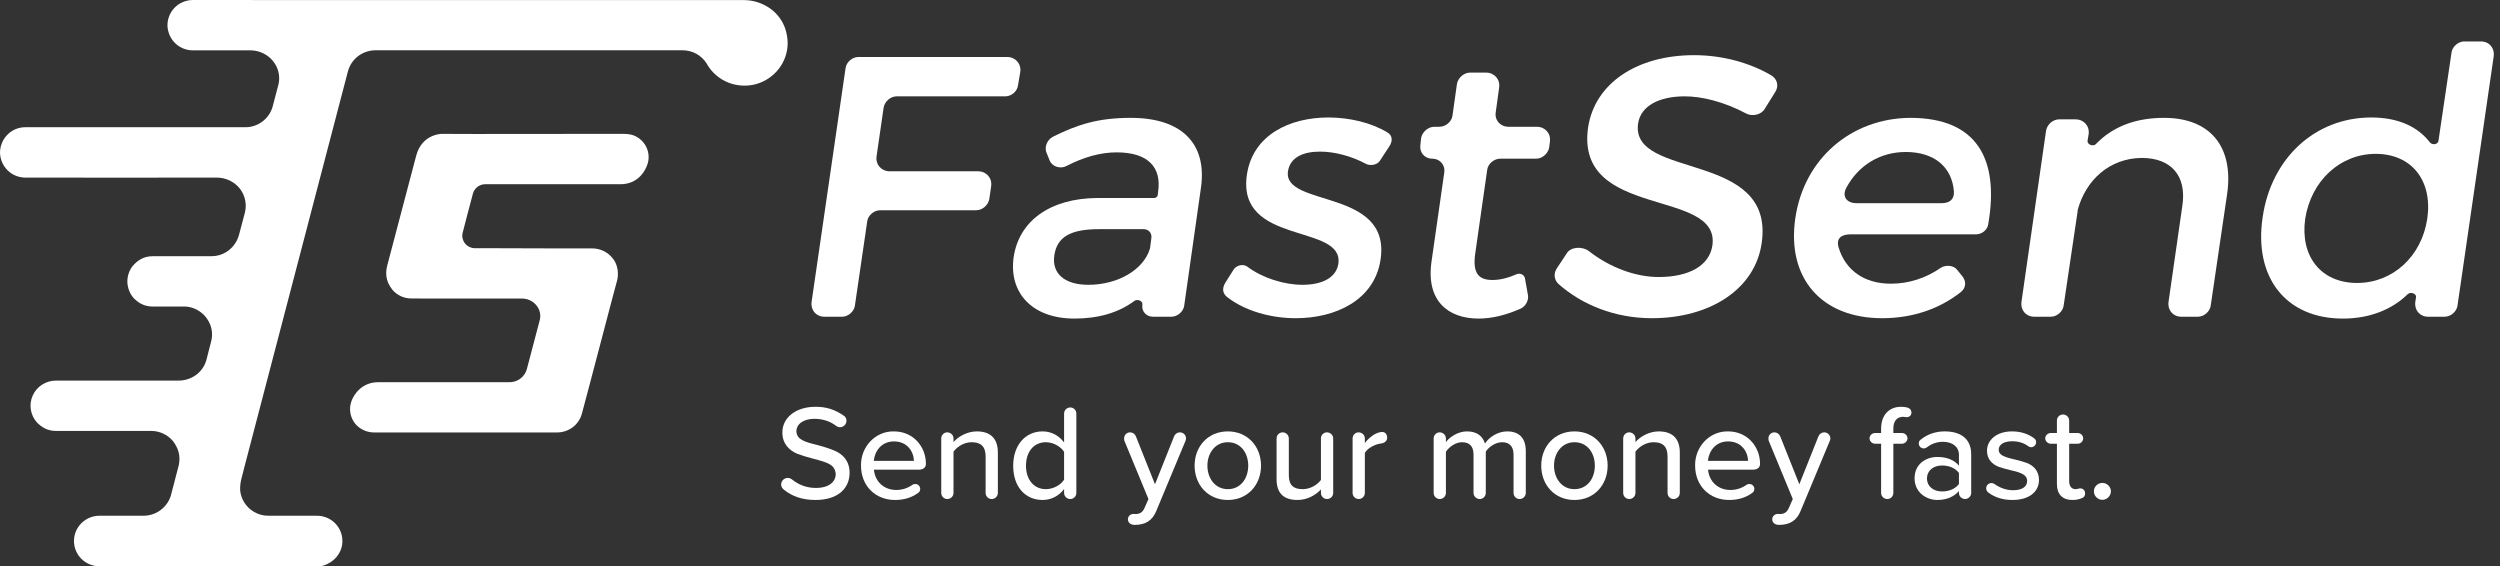 <svg width="181" height="41" viewBox="0 0 181 41" fill="none" xmlns="http://www.w3.org/2000/svg">
<rect x="0" y="0" width="181" height="41" fill="#333333" stroke="none"/>
<path d="M27.372 27.672H31.011H36.284C36.284 27.672 36.702 27.672 36.854 27.672C37.142 27.679 37.423 27.593 37.656 27.426C37.888 27.259 38.057 27.021 38.137 26.75L38.838 24.087L39.066 23.223C39.123 23.033 39.131 22.833 39.092 22.639C39.052 22.445 38.965 22.264 38.838 22.111C38.716 21.958 38.561 21.834 38.383 21.749C38.206 21.663 38.012 21.618 37.814 21.616H31.233C31.233 21.616 30.15 21.606 29.808 21.608C29.545 21.613 29.285 21.56 29.046 21.454C28.806 21.348 28.594 21.191 28.423 20.995C27.861 20.308 27.918 19.673 28.05 19.169L28.423 17.756L30.129 11.284C30.544 9.692 31.977 9.692 31.977 9.692L34.37 9.7L43.628 9.692H44.935C45.385 9.692 45.924 9.665 46.45 10.169C46.661 10.374 46.815 10.629 46.896 10.91C46.977 11.191 46.983 11.488 46.914 11.771C46.746 12.403 46.157 13.337 44.935 13.337H35.135C34.949 13.338 34.767 13.393 34.612 13.495C34.43 13.619 34.298 13.803 34.24 14.014C33.863 15.442 33.671 16.154 33.492 16.871C33.462 16.999 33.462 17.132 33.49 17.26C33.519 17.388 33.576 17.509 33.657 17.613C33.744 17.724 33.856 17.814 33.983 17.876C34.111 17.938 34.251 17.971 34.394 17.972C34.63 17.972 35.826 17.972 36.167 17.972L40.453 17.985C40.453 17.985 42.165 17.985 42.884 17.985C43.165 17.985 43.442 18.049 43.694 18.169C43.947 18.29 44.168 18.466 44.342 18.683C44.777 19.184 44.784 19.895 44.684 20.283C44.583 20.672 44.329 21.614 44.329 21.614L42.736 27.663C42.736 27.663 42.308 29.269 42.136 29.925C42.036 30.32 41.805 30.671 41.48 30.922C41.154 31.172 40.752 31.309 40.339 31.309C40.231 31.309 40.22 31.309 39.911 31.309H27.056C26.799 31.306 26.545 31.247 26.313 31.137C26.081 31.027 25.876 30.869 25.713 30.673C25.534 30.448 25.416 30.182 25.368 29.9C25.32 29.619 25.345 29.329 25.44 29.059C25.634 28.503 26.242 27.672 27.372 27.672Z" fill="white"/>
<path d="M19.567 4.206C19.182 3.853 18.679 3.653 18.154 3.646H13.991C13.725 3.65 13.461 3.596 13.218 3.489C12.975 3.381 12.758 3.222 12.584 3.023C12.293 2.688 12.13 2.263 12.124 1.821C12.126 1.545 12.19 1.273 12.312 1.025C12.434 0.777 12.61 0.56 12.828 0.388C13.154 0.141 13.551 0.005 13.961 0C17.105 0 26.538 0.007 26.538 0.007H53.898C54.6 0.017 55.28 0.251 55.837 0.674C56.306 1.03 56.658 1.515 56.849 2.069C56.969 2.428 57.029 2.805 57.026 3.183C57.011 3.829 56.791 4.454 56.396 4.969C55.973 5.523 55.375 5.921 54.698 6.101C54.062 6.263 53.391 6.227 52.776 5.997C52.085 5.735 51.511 5.237 51.158 4.593C50.974 4.301 50.718 4.06 50.414 3.893C50.11 3.726 49.768 3.639 49.42 3.64H27.177C26.736 3.643 26.307 3.784 25.952 4.045C25.783 4.169 25.634 4.318 25.511 4.489C25.363 4.694 25.254 4.925 25.189 5.17C25.127 5.415 24.918 6.203 24.918 6.203L17.7 33.791C17.7 33.791 17.625 34.094 17.465 34.711C17.401 34.977 17.375 35.252 17.389 35.525C17.423 35.835 17.528 36.133 17.696 36.396C17.865 36.659 18.092 36.881 18.361 37.043C18.692 37.245 19.076 37.349 19.465 37.34H22.934C23.222 37.336 23.507 37.4 23.766 37.527C24.049 37.666 24.292 37.875 24.47 38.133C24.648 38.392 24.756 38.691 24.783 39.003C24.811 39.303 24.762 39.605 24.642 39.881C24.498 40.207 24.263 40.485 23.964 40.683C23.573 40.929 23.334 40.999 23.051 40.999H7.201C6.712 40.999 6.242 40.806 5.896 40.463C5.55 40.12 5.356 39.655 5.356 39.17C5.356 38.684 5.55 38.219 5.896 37.876C6.242 37.533 6.712 37.34 7.201 37.34H10.391C10.832 37.339 11.26 37.198 11.615 36.939C11.97 36.679 12.233 36.315 12.365 35.898L12.941 33.69C13.013 33.377 13.011 33.053 12.934 32.741C12.848 32.432 12.696 32.144 12.49 31.896C12.298 31.677 12.06 31.502 11.794 31.382C11.527 31.261 11.238 31.199 10.945 31.199H4.049C3.394 31.199 2.986 30.896 2.677 30.589C2.441 30.327 2.286 30.002 2.232 29.655C2.177 29.308 2.225 28.952 2.371 28.631C2.516 28.31 2.751 28.038 3.049 27.847C3.347 27.656 3.694 27.555 4.049 27.555H12.997C13.418 27.541 13.825 27.405 14.169 27.164C14.542 26.9 14.813 26.518 14.938 26.081C15.079 25.554 15.179 25.128 15.281 24.744C15.397 24.327 15.372 23.884 15.21 23.483C15.109 23.244 14.967 23.023 14.793 22.83C14.596 22.629 14.362 22.467 14.104 22.353C13.851 22.243 13.576 22.187 13.299 22.191H11.058C10.632 22.198 10.218 22.052 9.893 21.779C9.383 21.397 9.221 20.771 9.221 20.384C9.221 19.976 9.356 19.579 9.606 19.255C9.958 18.858 10.384 18.55 11.058 18.55C12.582 18.55 13.709 18.542 15.313 18.55C15.704 18.551 16.086 18.439 16.414 18.229C16.847 17.945 17.162 17.515 17.3 17.019C17.431 16.503 17.596 15.916 17.729 15.399C17.804 15.103 17.812 14.795 17.751 14.496C17.69 14.197 17.562 13.916 17.377 13.672C17.178 13.417 16.921 13.211 16.628 13.07C16.335 12.929 16.013 12.857 15.687 12.859C14.397 12.859 3.054 12.867 1.906 12.859C1.466 12.872 1.035 12.73 0.69 12.457C0.477 12.284 0.304 12.067 0.185 11.821C0.066 11.575 0.003 11.306 0 11.033C0.008 10.572 0.185 10.13 0.499 9.791C0.67 9.606 0.878 9.46 1.109 9.359C1.341 9.259 1.59 9.208 1.843 9.21H17.707C18.142 9.224 18.57 9.098 18.927 8.849C19.315 8.585 19.599 8.196 19.731 7.747C19.837 7.342 20.039 6.585 20.154 6.142C20.269 5.687 20.215 5.206 20.003 4.787C19.89 4.571 19.743 4.375 19.567 4.206Z" fill="white"/>
<path d="M73.706 6.17L73.868 5.203C73.949 4.612 73.516 4.128 72.922 4.128H62.138C61.706 4.128 61.273 4.504 61.219 4.934L58.76 21.856C58.679 22.447 59.084 22.93 59.679 22.93H60.976C61.408 22.93 61.841 22.554 61.895 22.125L62.787 16.027C62.841 15.597 63.273 15.221 63.733 15.221H70.678C71.138 15.221 71.543 14.845 71.624 14.416L71.76 13.476C71.841 12.885 71.408 12.401 70.814 12.401H64.408C63.814 12.401 63.381 11.918 63.462 11.327L63.976 7.781C64.057 7.351 64.462 6.975 64.922 6.975H72.787C73.219 6.975 73.651 6.626 73.706 6.17Z" fill="white"/>
<path d="M83.467 22.93H84.819C85.251 22.93 85.683 22.554 85.737 22.125L86.954 13.556C87.386 10.413 85.575 8.533 81.873 8.533C79.494 8.533 78.008 9.017 76.224 9.903C75.792 10.145 75.576 10.682 75.792 11.112L76.008 11.649C76.197 12.079 76.792 12.24 77.197 12.025C78.494 11.354 79.711 11.031 80.846 11.031C83.116 11.031 84.116 12.106 83.846 13.905L83.819 14.12C83.819 14.228 83.683 14.335 83.575 14.335H79.44C75.981 14.362 73.765 16.027 73.386 18.633C73.035 21.157 74.684 23.065 77.792 23.065C79.521 23.065 81.008 22.635 82.143 21.775C82.359 21.641 82.738 21.775 82.71 22.044C82.629 22.527 82.981 22.93 83.467 22.93ZM78.792 20.62C77.062 20.62 76.143 19.788 76.332 18.498C76.522 17.128 77.549 16.591 79.576 16.591H82.792C83.17 16.591 83.413 16.887 83.359 17.236L83.278 17.854L83.251 18.015C82.792 19.519 80.954 20.62 78.792 20.62Z" fill="white"/>
<path d="M96.168 8.506C93.411 8.506 90.709 9.742 90.276 12.643C89.519 17.8 97.303 16.162 96.898 19.089C96.736 20.164 95.627 20.62 94.303 20.62C92.979 20.62 91.411 20.137 90.303 19.304C90.006 19.089 89.546 19.197 89.33 19.492L88.736 20.432C88.493 20.808 88.466 21.211 88.844 21.507C90.114 22.5 91.979 23.038 93.817 23.038C96.709 23.038 99.519 21.722 99.952 18.794C100.735 13.61 92.871 15.033 93.249 12.401C93.411 11.38 94.357 10.977 95.573 10.977C96.627 10.977 97.844 11.3 98.898 11.864C99.195 12.025 99.708 11.944 99.898 11.649L100.6 10.575C100.844 10.198 100.817 9.796 100.438 9.581C99.276 8.882 97.709 8.506 96.168 8.506Z" fill="white"/>
<path d="M109.836 19.841C109.16 20.137 108.593 20.271 108.052 20.271C107.079 20.271 106.593 19.814 106.809 18.337L107.674 12.294C107.728 11.864 108.16 11.488 108.62 11.488H111.214C111.674 11.488 112.079 11.112 112.16 10.682L112.214 10.252C112.295 9.661 111.863 9.178 111.268 9.178H109.214C108.62 9.178 108.187 8.694 108.295 8.103L108.539 6.331C108.62 5.74 108.187 5.256 107.593 5.256H106.431C105.998 5.256 105.566 5.632 105.485 6.062L105.16 8.372C105.106 8.802 104.674 9.178 104.214 9.178H103.836C103.404 9.178 102.971 9.554 102.89 9.984L102.836 10.494C102.755 11.031 103.133 11.488 103.701 11.488C104.241 11.488 104.647 11.944 104.566 12.482L103.647 18.901C103.214 21.829 104.89 23.065 107.052 23.065C108.052 23.065 109.079 22.796 110.106 22.339C110.458 22.178 110.701 21.722 110.62 21.346L110.404 20.137C110.349 19.895 110.079 19.761 109.836 19.841Z" fill="white"/>
<path d="M122.653 3.994C118.545 3.994 115.464 6.008 114.977 9.232C114.031 15.92 124.571 13.583 123.977 17.773C123.761 19.224 122.301 20.056 120.085 20.056C118.436 20.056 116.572 19.385 115.031 18.176C114.572 17.827 113.734 17.854 113.437 18.337L112.707 19.439C112.464 19.814 112.518 20.271 112.842 20.567C114.545 22.071 116.923 23.038 119.599 23.038C123.761 23.038 127.058 20.97 127.544 17.612C128.544 10.843 118.004 13.046 118.599 8.936C118.788 7.674 120.112 6.975 121.977 6.975C123.193 6.975 124.788 7.351 126.409 8.211C126.842 8.453 127.517 8.318 127.761 7.889L128.517 6.68C128.815 6.223 128.679 5.713 128.22 5.444C126.707 4.558 124.734 3.994 122.653 3.994Z" fill="white"/>
<path d="M138.303 8.533C134.033 8.56 130.6 11.488 129.979 15.812C129.357 20.11 131.843 23.038 136.276 23.038C138.465 23.038 140.411 22.366 141.951 21.157C142.357 20.835 142.384 20.352 142.032 19.949L141.681 19.519C141.438 19.197 140.843 19.17 140.519 19.385C139.438 20.137 138.195 20.54 136.897 20.54C134.951 20.54 133.6 19.546 133.114 17.907C132.925 17.263 133.303 16.967 133.979 16.967H143.059C143.492 16.967 143.897 16.645 143.951 16.215C144.762 11.488 143.113 8.533 138.303 8.533ZM133.681 13.583C134.546 11.971 136.114 11.004 137.978 11.004C140.032 11.004 141.33 12.079 141.465 13.878C141.492 14.443 141.141 14.711 140.573 14.711H134.411C133.708 14.711 133.33 14.228 133.681 13.583Z" fill="white"/>
<path d="M156.678 8.533C154.678 8.533 153.002 9.124 151.732 10.44C151.543 10.628 151.11 10.467 151.137 10.198L151.218 9.715C151.3 9.124 150.867 8.641 150.273 8.641H149.083C148.624 8.641 148.218 9.017 148.137 9.446L146.354 21.856C146.273 22.447 146.678 22.93 147.273 22.93H148.489C148.921 22.93 149.354 22.554 149.408 22.125L150.408 15.383C150.408 15.356 150.435 15.168 150.435 15.168C151.029 13.019 152.732 11.461 155.056 11.434C157.218 11.434 158.326 12.75 158.002 14.899L157.002 21.856C156.921 22.447 157.326 22.93 157.921 22.93H159.137C159.57 22.93 160.002 22.554 160.056 22.125L161.245 14.04C161.732 10.628 160.029 8.533 156.678 8.533Z" fill="white"/>
<path d="M179.625 3H178.409C177.977 3 177.544 3.376 177.49 3.806L176.544 10.198C176.517 10.467 176.085 10.521 175.923 10.306C175.031 9.151 173.599 8.506 171.68 8.506C167.626 8.506 164.437 11.434 163.815 15.732C163.166 20.083 165.491 23.065 169.626 23.065C171.518 23.065 173.139 22.447 174.328 21.292C174.545 21.104 174.95 21.265 174.923 21.507L174.869 21.856C174.788 22.447 175.193 22.93 175.788 22.93H177.004C177.436 22.93 177.869 22.554 177.923 22.125L180.544 4.074C180.625 3.483 180.22 3 179.625 3ZM170.653 20.486C168.031 20.486 166.518 18.552 166.896 15.839C167.328 13.099 169.41 11.139 172.004 11.139C174.599 11.139 176.139 13.073 175.734 15.839C175.328 18.552 173.247 20.486 170.653 20.486Z" fill="white"/>
<path d="M56.555 35.072C56.555 35.219 56.614 35.336 56.742 35.444C57.353 35.944 58.111 36.198 59.028 36.198C60.742 36.198 61.511 35.297 61.511 34.23C61.511 33.368 61.008 32.859 60.388 32.614C60.082 32.487 59.678 32.35 59.185 32.222C58.19 31.977 57.708 31.821 57.658 31.243C57.658 30.695 58.171 30.322 58.969 30.322C59.53 30.322 60.102 30.489 60.545 30.841C60.634 30.9 60.723 30.93 60.821 30.93C61.068 30.93 61.284 30.724 61.284 30.46C61.284 30.293 61.215 30.176 61.077 30.087C60.457 29.657 59.836 29.451 59.048 29.451C57.619 29.451 56.643 30.234 56.643 31.311C56.643 32.134 57.146 32.614 57.737 32.859C58.042 32.976 58.437 33.094 58.919 33.221C59.954 33.495 60.447 33.642 60.506 34.318C60.506 34.866 60.043 35.327 59.067 35.327C58.427 35.327 57.846 35.121 57.323 34.7C57.235 34.631 57.136 34.602 57.028 34.602C56.781 34.602 56.555 34.808 56.555 35.072Z" fill="white"/>
<path d="M64.722 31.233C63.362 31.204 62.307 32.369 62.337 33.711C62.337 35.18 63.382 36.198 64.8 36.198C65.441 36.198 66.002 36.032 66.466 35.689C66.574 35.62 66.623 35.522 66.623 35.395C66.623 35.199 66.466 35.043 66.269 35.043C66.18 35.043 66.111 35.062 66.072 35.092C65.717 35.346 65.323 35.474 64.889 35.474C63.973 35.474 63.342 34.837 63.273 34.005H66.515C66.84 34.005 67.037 33.848 67.037 33.584C67.037 32.33 66.111 31.233 64.722 31.233ZM63.263 33.368C63.322 32.692 63.795 31.958 64.722 31.958C65.687 31.958 66.15 32.692 66.17 33.368H63.263Z" fill="white"/>
<path d="M72.245 32.761C72.245 31.752 71.713 31.233 70.718 31.233C70.048 31.233 69.398 31.586 69.033 32.007V31.742C69.033 31.498 68.826 31.302 68.58 31.302C68.343 31.302 68.146 31.498 68.146 31.742V35.689C68.146 35.934 68.343 36.13 68.59 36.13C68.826 36.13 69.033 35.934 69.033 35.689V32.702C69.309 32.32 69.821 32.017 70.344 32.017C71.004 32.017 71.359 32.31 71.359 33.055V35.689C71.359 35.934 71.556 36.13 71.792 36.13C72.038 36.13 72.245 35.934 72.245 35.689V32.761Z" fill="white"/>
<path d="M77.927 29.941C77.927 29.696 77.73 29.5 77.483 29.5C77.247 29.5 77.04 29.696 77.04 29.941V32.036C76.656 31.517 76.104 31.233 75.483 31.233C74.242 31.233 73.355 32.222 73.355 33.721C73.355 35.258 74.242 36.198 75.483 36.198C76.104 36.198 76.675 35.904 77.04 35.405V35.689C77.04 35.934 77.247 36.13 77.483 36.13C77.73 36.13 77.927 35.934 77.927 35.689V29.941ZM77.04 34.729C76.794 35.121 76.242 35.415 75.72 35.415C74.843 35.415 74.281 34.71 74.281 33.721C74.281 32.712 74.843 32.017 75.72 32.017C76.242 32.017 76.794 32.32 77.04 32.712V34.729Z" fill="white"/>
<path d="M82.074 37.207C81.848 37.207 81.66 37.373 81.66 37.599C81.66 37.804 81.818 37.961 82.025 37.99C82.074 38 82.133 38 82.203 38C82.922 37.99 83.434 37.696 83.72 36.981L85.829 31.919C85.858 31.84 85.868 31.782 85.868 31.742C85.868 31.498 85.671 31.302 85.424 31.302C85.237 31.302 85.08 31.419 85.011 31.576L83.621 35.062L82.232 31.576C82.163 31.419 82.005 31.302 81.818 31.302C81.572 31.302 81.385 31.498 81.385 31.742C81.385 31.811 81.394 31.87 81.404 31.909L83.148 36.13L82.873 36.756C82.725 37.099 82.528 37.217 82.183 37.217L82.074 37.207Z" fill="white"/>
<path d="M86.489 33.711C86.489 35.092 87.445 36.198 88.894 36.198C90.342 36.198 91.298 35.092 91.298 33.711C91.298 32.34 90.342 31.233 88.894 31.233C87.445 31.233 86.489 32.34 86.489 33.711ZM90.372 33.711C90.372 34.631 89.83 35.415 88.894 35.415C87.977 35.415 87.416 34.631 87.416 33.711C87.416 32.81 87.977 32.017 88.894 32.017C89.83 32.017 90.372 32.8 90.372 33.711Z" fill="white"/>
<path d="M96.523 31.742C96.523 31.498 96.316 31.302 96.07 31.302C95.833 31.302 95.636 31.498 95.636 31.742V34.749C95.35 35.131 94.838 35.415 94.316 35.415C93.655 35.415 93.311 35.141 93.311 34.396V31.742C93.311 31.498 93.104 31.302 92.867 31.302C92.621 31.302 92.424 31.498 92.424 31.742V34.69C92.424 35.699 92.926 36.198 93.941 36.198C94.621 36.198 95.242 35.865 95.636 35.434V35.689C95.636 35.934 95.833 36.13 96.079 36.13C96.316 36.13 96.523 35.934 96.523 35.689V31.742Z" fill="white"/>
<path d="M100.431 31.693C100.431 31.458 100.302 31.272 100.056 31.272C100.007 31.272 99.918 31.292 99.8 31.321C99.455 31.429 99.081 31.723 98.815 32.075V31.742C98.815 31.498 98.608 31.302 98.361 31.302C98.125 31.302 97.928 31.498 97.928 31.742V35.689C97.928 35.934 98.125 36.13 98.371 36.13C98.608 36.13 98.815 35.934 98.815 35.689V32.79C98.913 32.624 99.081 32.467 99.307 32.34C99.544 32.212 99.76 32.134 99.967 32.114C100.273 32.075 100.431 31.899 100.431 31.693Z" fill="white"/>
<path d="M110.468 32.663C110.468 31.723 109.995 31.233 109.118 31.233C108.458 31.233 107.818 31.635 107.512 32.114C107.355 31.576 106.921 31.233 106.221 31.233C105.896 31.233 105.591 31.321 105.295 31.488C105.009 31.654 104.802 31.831 104.684 32.017V31.742C104.684 31.498 104.477 31.302 104.231 31.302C103.995 31.302 103.797 31.498 103.797 31.742V35.689C103.797 35.934 103.995 36.13 104.241 36.13C104.477 36.13 104.684 35.934 104.684 35.689V32.702C104.95 32.32 105.413 32.017 105.847 32.017C106.409 32.017 106.684 32.32 106.684 32.927V35.689C106.684 35.934 106.891 36.13 107.128 36.13C107.374 36.13 107.571 35.934 107.571 35.689V32.692C107.818 32.33 108.291 32.017 108.754 32.017C109.315 32.017 109.581 32.35 109.581 32.927V35.689C109.581 35.934 109.778 36.13 110.015 36.13C110.261 36.13 110.468 35.934 110.468 35.689V32.663Z" fill="white"/>
<path d="M111.585 33.711C111.585 35.092 112.54 36.198 113.989 36.198C115.437 36.198 116.393 35.092 116.393 33.711C116.393 32.34 115.437 31.233 113.989 31.233C112.54 31.233 111.585 32.34 111.585 33.711ZM115.467 33.711C115.467 34.631 114.925 35.415 113.989 35.415C113.073 35.415 112.511 34.631 112.511 33.711C112.511 32.81 113.073 32.017 113.989 32.017C114.925 32.017 115.467 32.8 115.467 33.711Z" fill="white"/>
<path d="M121.618 32.761C121.618 31.752 121.086 31.233 120.091 31.233C119.421 31.233 118.77 31.586 118.406 32.007V31.742C118.406 31.498 118.199 31.302 117.953 31.302C117.716 31.302 117.519 31.498 117.519 31.742V35.689C117.519 35.934 117.716 36.13 117.962 36.13C118.199 36.13 118.406 35.934 118.406 35.689V32.702C118.682 32.32 119.194 32.017 119.716 32.017C120.377 32.017 120.731 32.31 120.731 33.055V35.689C120.731 35.934 120.928 36.13 121.165 36.13C121.411 36.13 121.618 35.934 121.618 35.689V32.761Z" fill="white"/>
<path d="M125.112 31.233C123.752 31.204 122.698 32.369 122.727 33.711C122.727 35.18 123.772 36.198 125.191 36.198C125.831 36.198 126.393 36.032 126.856 35.689C126.964 35.62 127.014 35.522 127.014 35.395C127.014 35.199 126.856 35.043 126.659 35.043C126.57 35.043 126.501 35.062 126.462 35.092C126.107 35.346 125.713 35.474 125.279 35.474C124.363 35.474 123.733 34.837 123.664 34.005H126.905C127.23 34.005 127.428 33.848 127.428 33.584C127.428 32.33 126.501 31.233 125.112 31.233ZM123.654 33.368C123.713 32.692 124.186 31.958 125.112 31.958C126.078 31.958 126.541 32.692 126.56 33.368H123.654Z" fill="white"/>
<path d="M128.724 37.207C128.497 37.207 128.31 37.373 128.31 37.599C128.31 37.804 128.468 37.961 128.675 37.99C128.724 38 128.783 38 128.852 38C129.571 37.99 130.084 37.696 130.369 36.981L132.478 31.919C132.508 31.84 132.517 31.782 132.517 31.742C132.517 31.498 132.32 31.302 132.074 31.302C131.887 31.302 131.729 31.419 131.66 31.576L130.271 35.062L128.882 31.576C128.813 31.419 128.655 31.302 128.468 31.302C128.221 31.302 128.034 31.498 128.034 31.742C128.034 31.811 128.044 31.87 128.054 31.909L129.798 36.13L129.522 36.756C129.374 37.099 129.177 37.217 128.832 37.217L128.724 37.207Z" fill="white"/>
<path d="M137.078 31.037C137.078 30.479 137.344 30.176 137.788 30.176C137.877 30.176 137.955 30.205 138.034 30.205C138.261 30.205 138.389 30.058 138.389 29.852C138.389 29.696 138.271 29.559 138.113 29.51C137.965 29.471 137.808 29.451 137.64 29.451C136.773 29.451 136.192 30.048 136.192 31.037V31.351H135.748C135.541 31.351 135.354 31.527 135.354 31.733C135.354 31.938 135.541 32.124 135.748 32.124H136.192V35.689C136.192 35.934 136.399 36.13 136.645 36.13C136.881 36.13 137.078 35.934 137.078 35.689V32.124H137.709C137.916 32.124 138.103 31.938 138.103 31.733C138.103 31.527 137.916 31.351 137.709 31.351H137.078V31.037Z" fill="white"/>
<path d="M142.714 32.888C142.714 31.752 141.935 31.233 140.802 31.233C140.142 31.233 139.56 31.429 139.068 31.821C138.969 31.889 138.92 31.977 138.92 32.105C138.92 32.301 139.078 32.467 139.275 32.467C139.344 32.467 139.423 32.447 139.492 32.398C139.846 32.124 140.24 31.987 140.664 31.987C141.364 31.987 141.827 32.35 141.827 32.927V33.711C141.472 33.29 140.93 33.084 140.27 33.084C139.423 33.084 138.615 33.603 138.615 34.631C138.615 35.63 139.442 36.198 140.27 36.198C140.91 36.198 141.462 35.973 141.827 35.552V35.689C141.827 35.934 142.034 36.13 142.27 36.13C142.507 36.13 142.714 35.934 142.714 35.689V32.888ZM141.827 35.043C141.561 35.395 141.107 35.581 140.605 35.581C139.964 35.581 139.511 35.199 139.511 34.641C139.511 34.083 139.964 33.701 140.605 33.701C141.107 33.701 141.561 33.887 141.827 34.24V35.043Z" fill="white"/>
<path d="M143.8 35.356C143.8 35.483 143.859 35.591 143.967 35.669C144.44 36.022 145.021 36.198 145.701 36.198C146.913 36.198 147.623 35.601 147.623 34.749C147.623 34.083 147.219 33.701 146.736 33.515C146.499 33.427 146.194 33.339 145.81 33.251C145.071 33.084 144.706 32.927 144.706 32.565C144.706 32.183 145.081 31.948 145.682 31.948C146.135 31.948 146.529 32.066 146.854 32.31C146.913 32.359 146.982 32.379 147.051 32.379C147.248 32.379 147.416 32.212 147.416 32.017C147.416 31.899 147.367 31.801 147.258 31.723C146.815 31.4 146.283 31.233 145.672 31.233C144.539 31.233 143.859 31.87 143.859 32.633C143.859 33.26 144.243 33.613 144.706 33.799C144.943 33.887 145.248 33.965 145.613 34.053C146.362 34.22 146.766 34.396 146.766 34.817C146.766 35.238 146.401 35.493 145.741 35.493C145.258 35.493 144.785 35.317 144.401 35.043C144.332 34.994 144.263 34.974 144.184 34.974C143.977 34.974 143.8 35.131 143.8 35.356Z" fill="white"/>
<path d="M150.961 35.728C150.961 35.503 150.813 35.356 150.586 35.356C150.537 35.356 150.399 35.415 150.271 35.415C149.966 35.415 149.808 35.18 149.808 34.837V32.124H150.429C150.655 32.124 150.823 31.938 150.823 31.733C150.823 31.527 150.636 31.351 150.429 31.351H149.808V30.45C149.808 30.205 149.601 30.009 149.365 30.009C149.118 30.009 148.921 30.205 148.921 30.45V31.351H148.468C148.261 31.351 148.074 31.527 148.074 31.733C148.074 31.938 148.261 32.124 148.468 32.124H148.921V35.033C148.921 35.777 149.305 36.198 150.054 36.198C150.311 36.198 150.537 36.149 150.734 36.061C150.882 36.012 150.961 35.895 150.961 35.728Z" fill="white"/>
<path d="M152.209 34.964C151.884 34.964 151.598 35.229 151.598 35.571C151.598 35.914 151.884 36.188 152.209 36.188C152.554 36.188 152.83 35.895 152.83 35.571C152.83 35.248 152.554 34.964 152.209 34.964Z" fill="white"/>
</svg>
